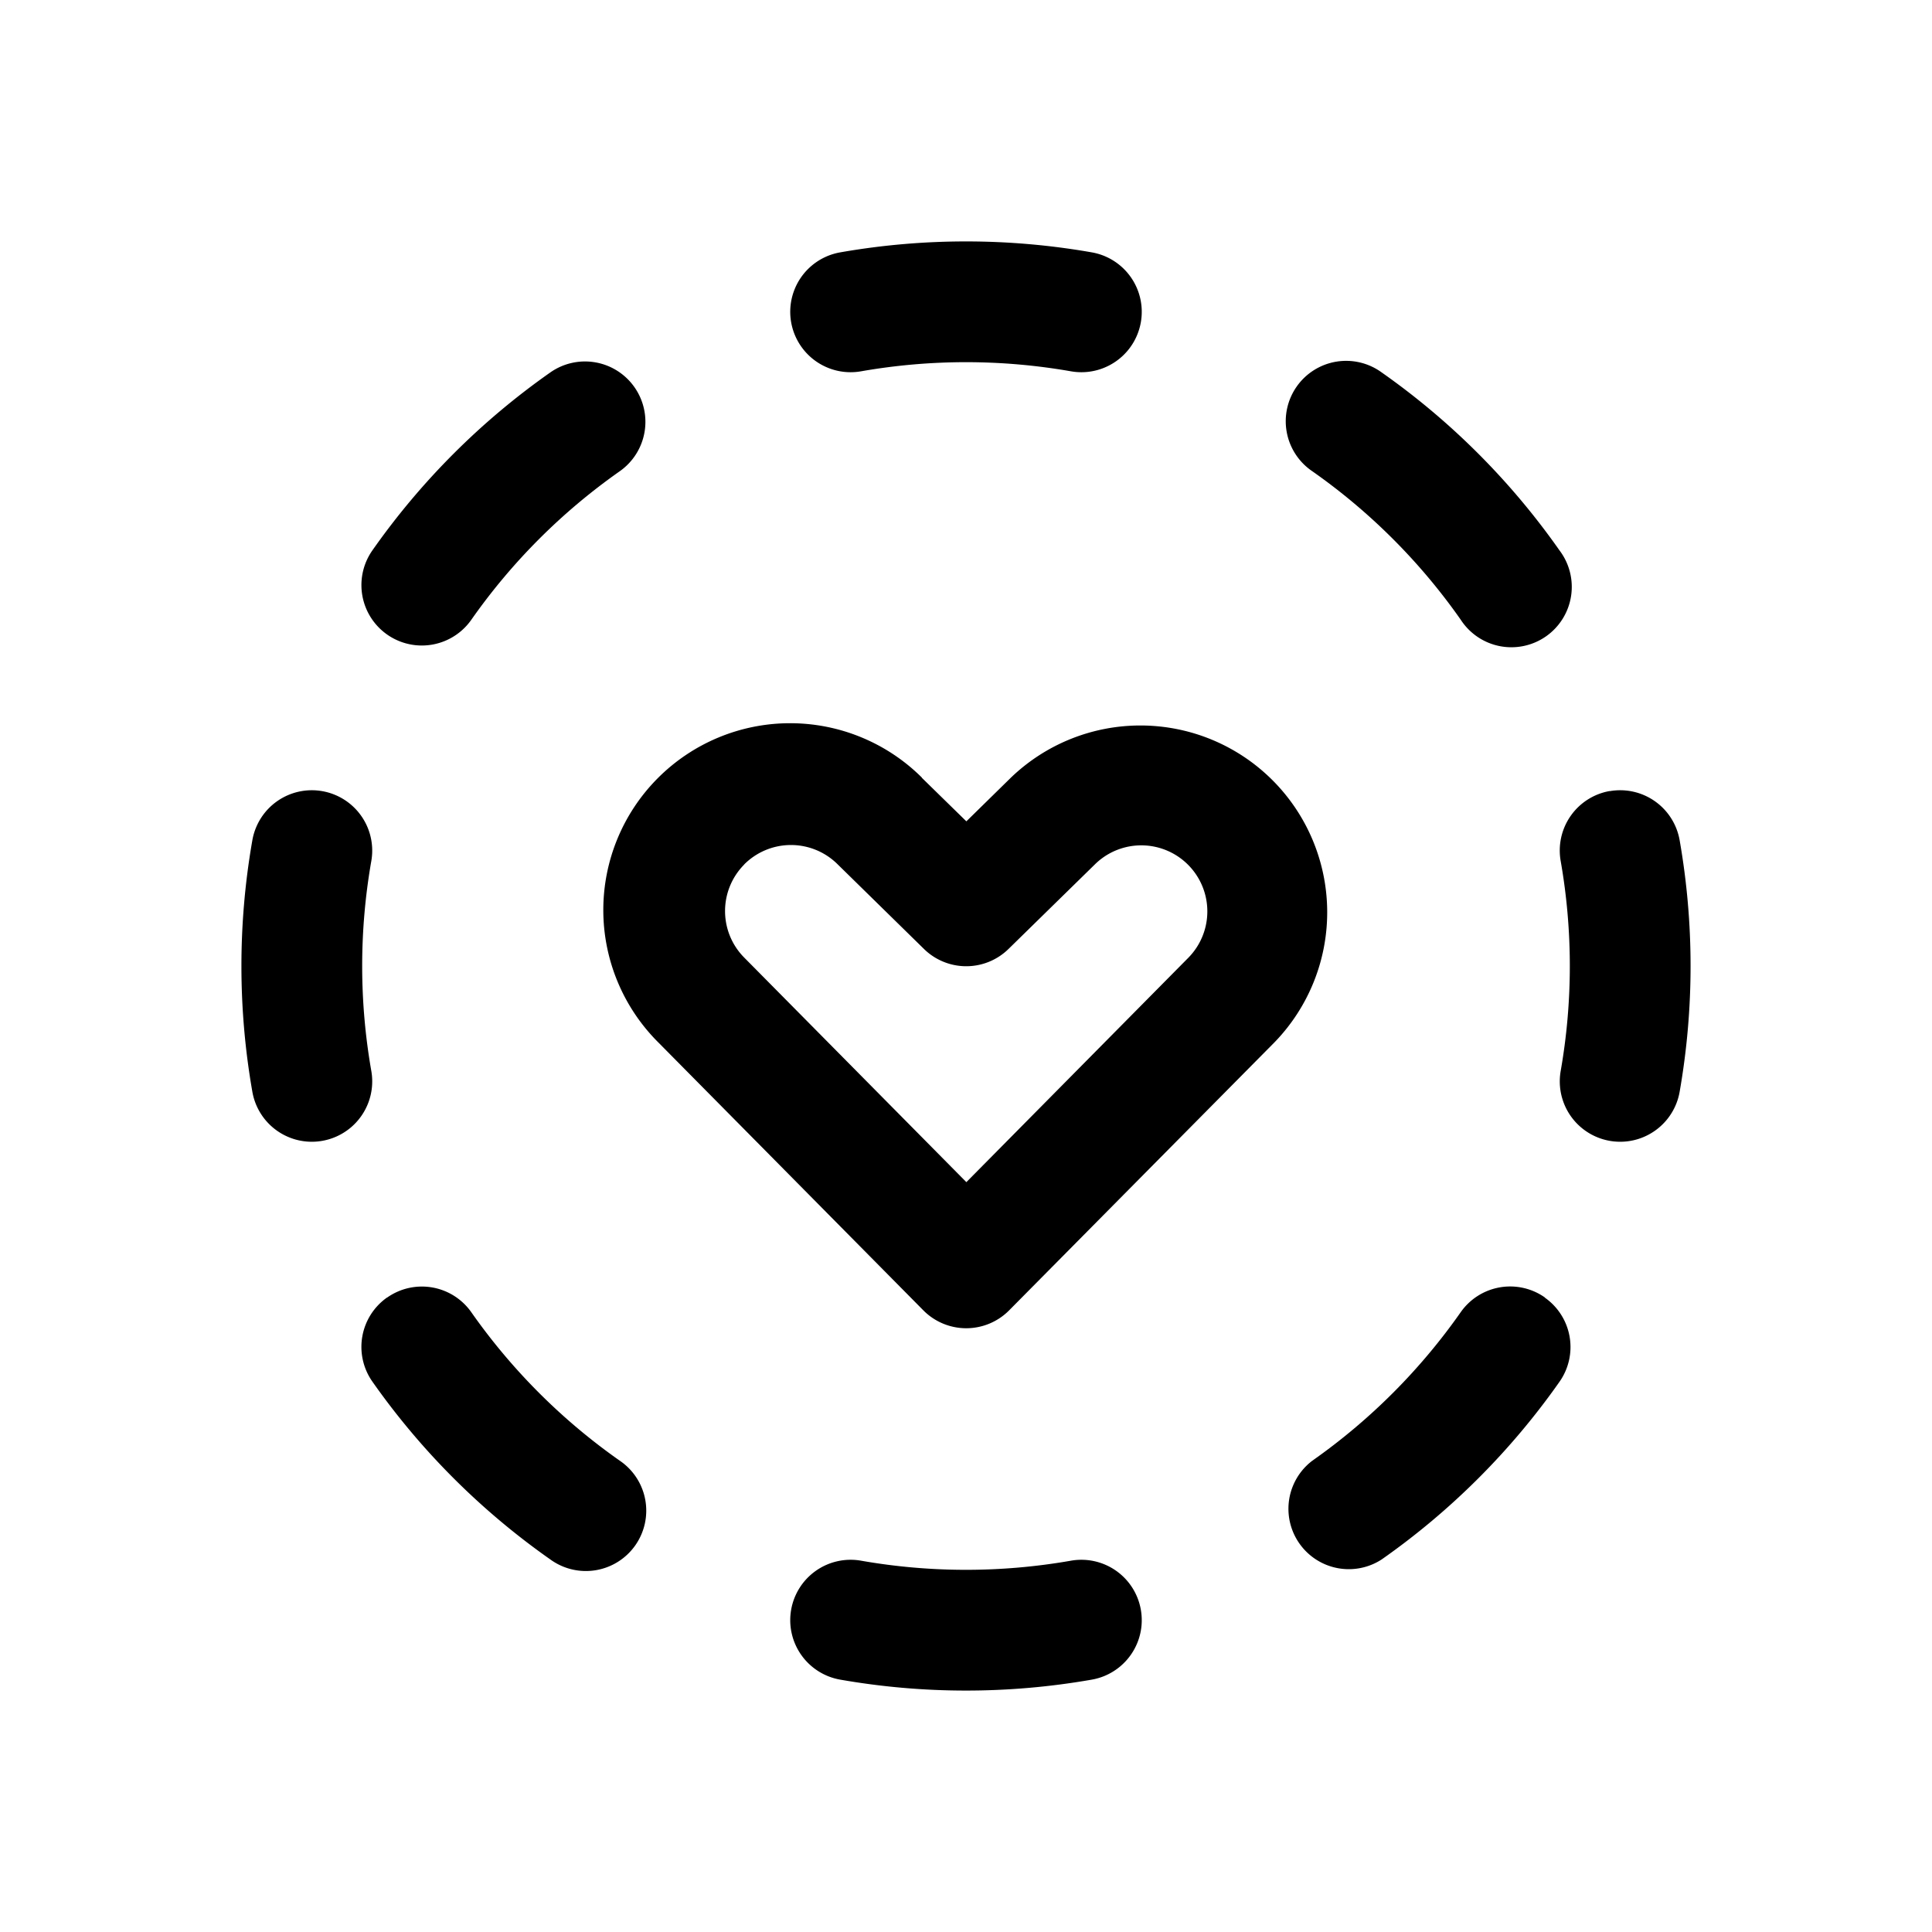 <svg xmlns="http://www.w3.org/2000/svg" width="16" height="16" viewBox="0 0 16 16"><path d="M6.958 2.09a6.035 6.035 0 0 1 2.084 0 .5.5 0 0 1-.173.985 5.034 5.034 0 0 0-1.738 0 .5.5 0 0 1-.173-.985Zm6.373 4.462a.5.5 0 0 1 .579.406 6.038 6.038 0 0 1 0 2.084.5.5 0 0 1-.985-.173 5.034 5.034 0 0 0 0-1.738.5.5 0 0 1 .406-.58Zm-10.662 0a.5.5 0 0 1 .406.579 5.034 5.034 0 0 0 0 1.738.5.5 0 0 1-.985.173 6.035 6.035 0 0 1 0-2.084.5.5 0 0 1 .579-.406Zm3.883 6.779a.5.5 0 0 1 .579-.406 5.034 5.034 0 0 0 1.738 0 .5.5 0 1 1 .173.985 6.038 6.038 0 0 1-2.084 0 .5.5 0 0 1-.406-.579Zm4.89-10.247a6.038 6.038 0 0 1 1.473 1.474.5.5 0 1 1-.818.574 5.024 5.024 0 0 0-1.23-1.23.5.5 0 1 1 .575-.818Zm1.351 7.662a.5.5 0 0 1 .123.696 6.028 6.028 0 0 1-1.474 1.473.5.5 0 0 1-.574-.818 5.039 5.039 0 0 0 1.229-1.23.5.5 0 0 1 .697-.122Zm-7.539-7.54a.5.5 0 0 1-.122.697 5.034 5.034 0 0 0-1.229 1.23.5.5 0 1 1-.819-.575 6.035 6.035 0 0 1 1.474-1.474.5.5 0 0 1 .696.122Zm-2.048 7.54a.5.5 0 0 1 .697.121 5.036 5.036 0 0 0 1.23 1.23.5.5 0 1 1-.575.818 6.038 6.038 0 0 1-1.474-1.473.5.5 0 0 1 .122-.697ZM6.162 7.16a.547.547 0 0 1 .772-.005l.718.704a.5.5 0 0 0 .7 0l.719-.704a.547.547 0 0 1 .772.775l-1.84 1.86-1.84-1.86a.547.547 0 0 1 0-.77Zm1.473-.72a1.547 1.547 0 0 0-2.183 2.193l2.195 2.219a.5.5 0 0 0 .71 0l2.197-2.219A1.547 1.547 0 0 0 8.37 6.442l-.367.36-.368-.36Z"/></svg>